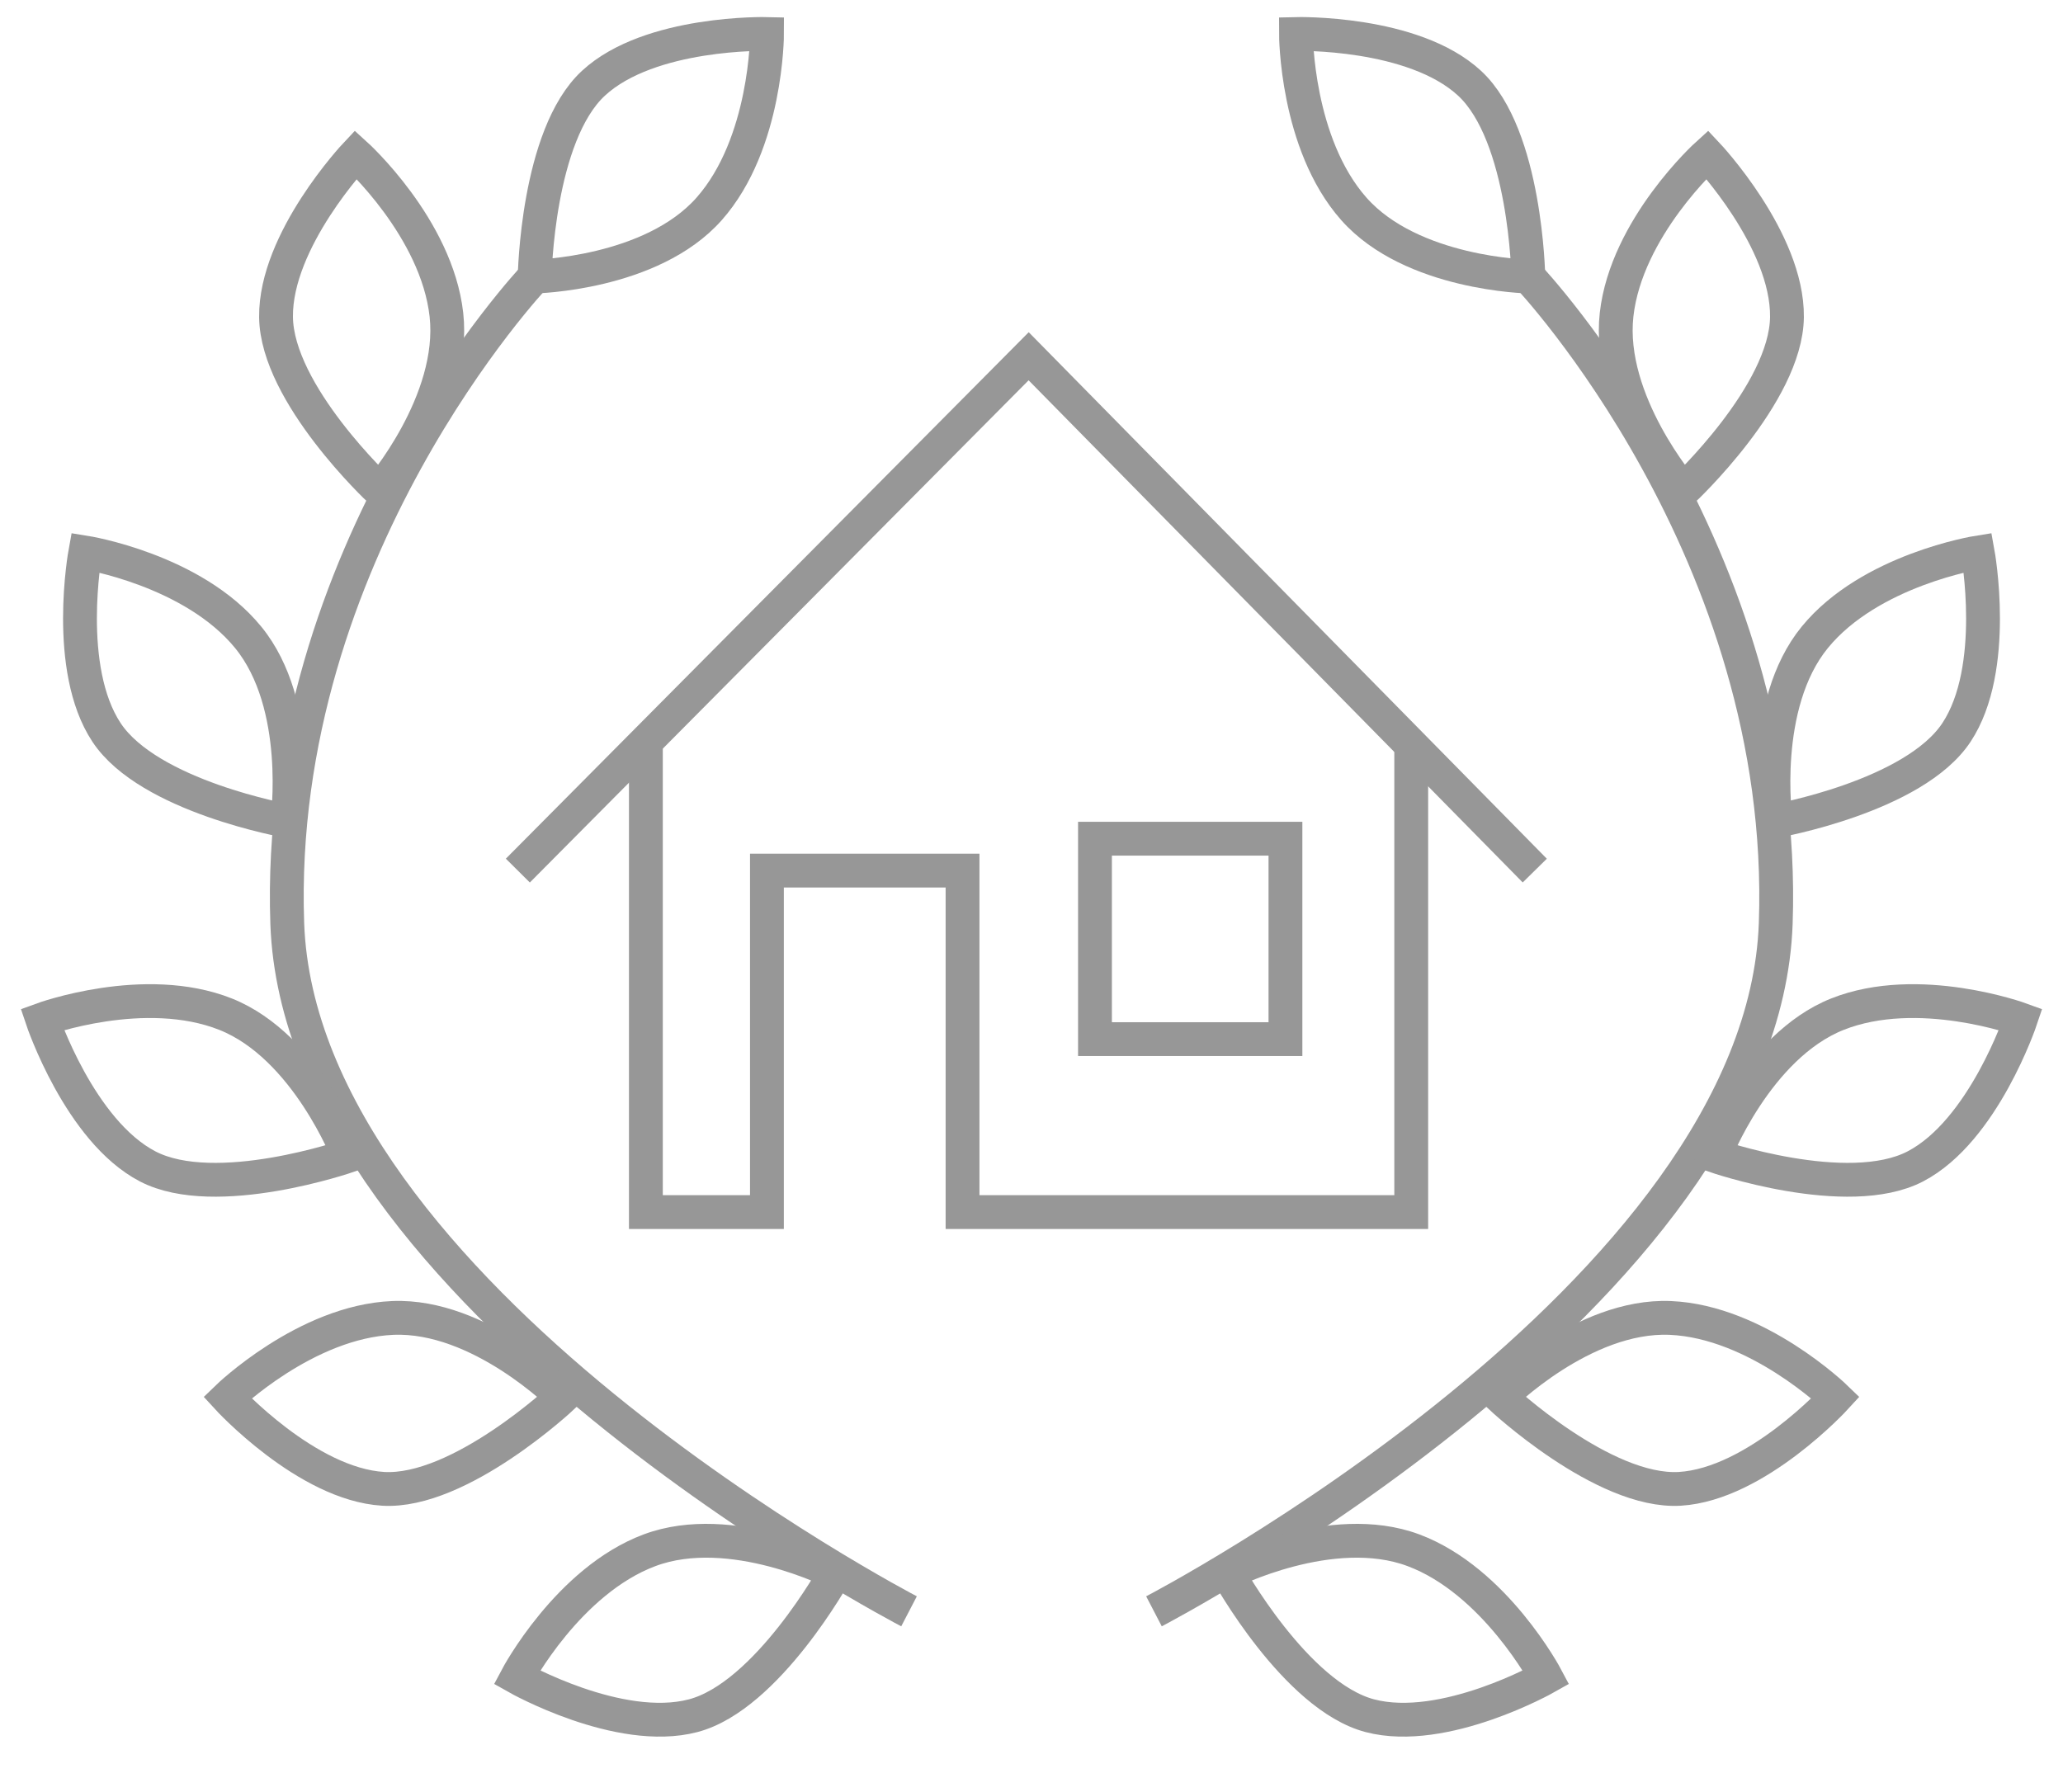 <svg width="61" height="53" viewBox="0 0 61 53" fill="none" xmlns="http://www.w3.org/2000/svg">
<path d="M15.312 25.747L30.416 10.536L45.381 25.747" stroke="#979797"/>
<path d="M19.098 22.099V35.846H22.677V25.747H28.461V35.846H41.728V22.099" stroke="#979797"/>
<rect x="32.377" y="24.804" width="5.632" height="5.927" stroke="#979797"/>
<path d="M26.879 47.653C26.879 47.653 8.88 38.298 8.494 27.309C8.109 16.32 15.81 8.178 15.81 8.178" stroke="#979797"/>
<path d="M34.121 47.653C34.121 47.653 52.12 38.298 52.506 27.309C52.891 16.32 45.19 8.178 45.19 8.178" stroke="#979797"/>
<path fill-rule="evenodd" clip-rule="evenodd" d="M38.32 1.005C38.32 1.005 41.783 0.918 43.452 2.461C45.121 4.003 45.19 8.178 45.19 8.178C45.19 8.178 41.742 8.111 40.031 6.177C38.32 4.242 38.32 1.005 38.32 1.005Z" stroke="#979797"/>
<path fill-rule="evenodd" clip-rule="evenodd" d="M50.481 4.57C50.481 4.57 52.863 7.098 52.838 9.376C52.814 11.654 49.772 14.499 49.772 14.499C49.772 14.499 47.514 11.88 47.8 9.309C48.086 6.737 50.481 4.57 50.481 4.57Z" stroke="#979797"/>
<path fill-rule="evenodd" clip-rule="evenodd" d="M58.479 16.341C58.479 16.341 59.105 19.764 57.85 21.661C56.595 23.559 52.502 24.28 52.502 24.28C52.502 24.28 52.027 20.848 53.661 18.848C55.296 16.848 58.479 16.341 58.479 16.341Z" stroke="#979797"/>
<path fill-rule="evenodd" clip-rule="evenodd" d="M59.751 30.148C59.751 30.148 58.648 33.447 56.634 34.495C54.621 35.543 50.692 34.181 50.692 34.181C50.692 34.181 51.934 30.948 54.328 29.994C56.723 29.041 59.751 30.148 59.751 30.148Z" stroke="#979797"/>
<path fill-rule="evenodd" clip-rule="evenodd" d="M54.277 41.333C54.277 41.333 51.933 43.896 49.669 44.031C47.406 44.165 44.368 41.315 44.368 41.315C44.368 41.315 46.811 38.869 49.385 38.977C51.958 39.084 54.277 41.333 54.277 41.333Z" stroke="#979797"/>
<path fill-rule="evenodd" clip-rule="evenodd" d="M45.718 49.606C45.718 49.606 42.7 51.316 40.506 50.741C38.312 50.166 36.3 46.513 36.3 46.513C36.3 46.513 39.376 44.945 41.79 45.846C44.205 46.747 45.718 49.606 45.718 49.606Z" stroke="#979797"/>
<path fill-rule="evenodd" clip-rule="evenodd" d="M22.68 1.005C22.68 1.005 19.217 0.918 17.548 2.461C15.879 4.003 15.81 8.178 15.81 8.178C15.81 8.178 19.258 8.111 20.969 6.177C22.68 4.242 22.68 1.005 22.68 1.005Z" stroke="#979797"/>
<path fill-rule="evenodd" clip-rule="evenodd" d="M10.519 4.57C10.519 4.57 8.137 7.098 8.162 9.376C8.186 11.654 11.228 14.499 11.228 14.499C11.228 14.499 13.486 11.88 13.2 9.309C12.914 6.737 10.519 4.57 10.519 4.57Z" stroke="#979797"/>
<path fill-rule="evenodd" clip-rule="evenodd" d="M2.521 16.341C2.521 16.341 1.895 19.764 3.15 21.661C4.405 23.559 8.498 24.28 8.498 24.28C8.498 24.28 8.973 20.848 7.338 18.848C5.704 16.848 2.521 16.341 2.521 16.341Z" stroke="#979797"/>
<path fill-rule="evenodd" clip-rule="evenodd" d="M1.249 30.148C1.249 30.148 2.353 33.447 4.366 34.495C6.379 35.543 10.308 34.181 10.308 34.181C10.308 34.181 9.066 30.948 6.672 29.994C4.277 29.041 1.249 30.148 1.249 30.148Z" stroke="#979797"/>
<path fill-rule="evenodd" clip-rule="evenodd" d="M6.723 41.333C6.723 41.333 9.067 43.896 11.331 44.031C13.595 44.165 16.632 41.315 16.632 41.315C16.632 41.315 14.189 38.869 11.615 38.977C9.042 39.084 6.723 41.333 6.723 41.333Z" stroke="#979797"/>
<path fill-rule="evenodd" clip-rule="evenodd" d="M15.282 49.606C15.282 49.606 18.299 51.316 20.494 50.741C22.688 50.166 24.7 46.513 24.7 46.513C24.7 46.513 21.624 44.945 19.21 45.846C16.795 46.747 15.282 49.606 15.282 49.606Z" stroke="#979797"/>
</svg>
